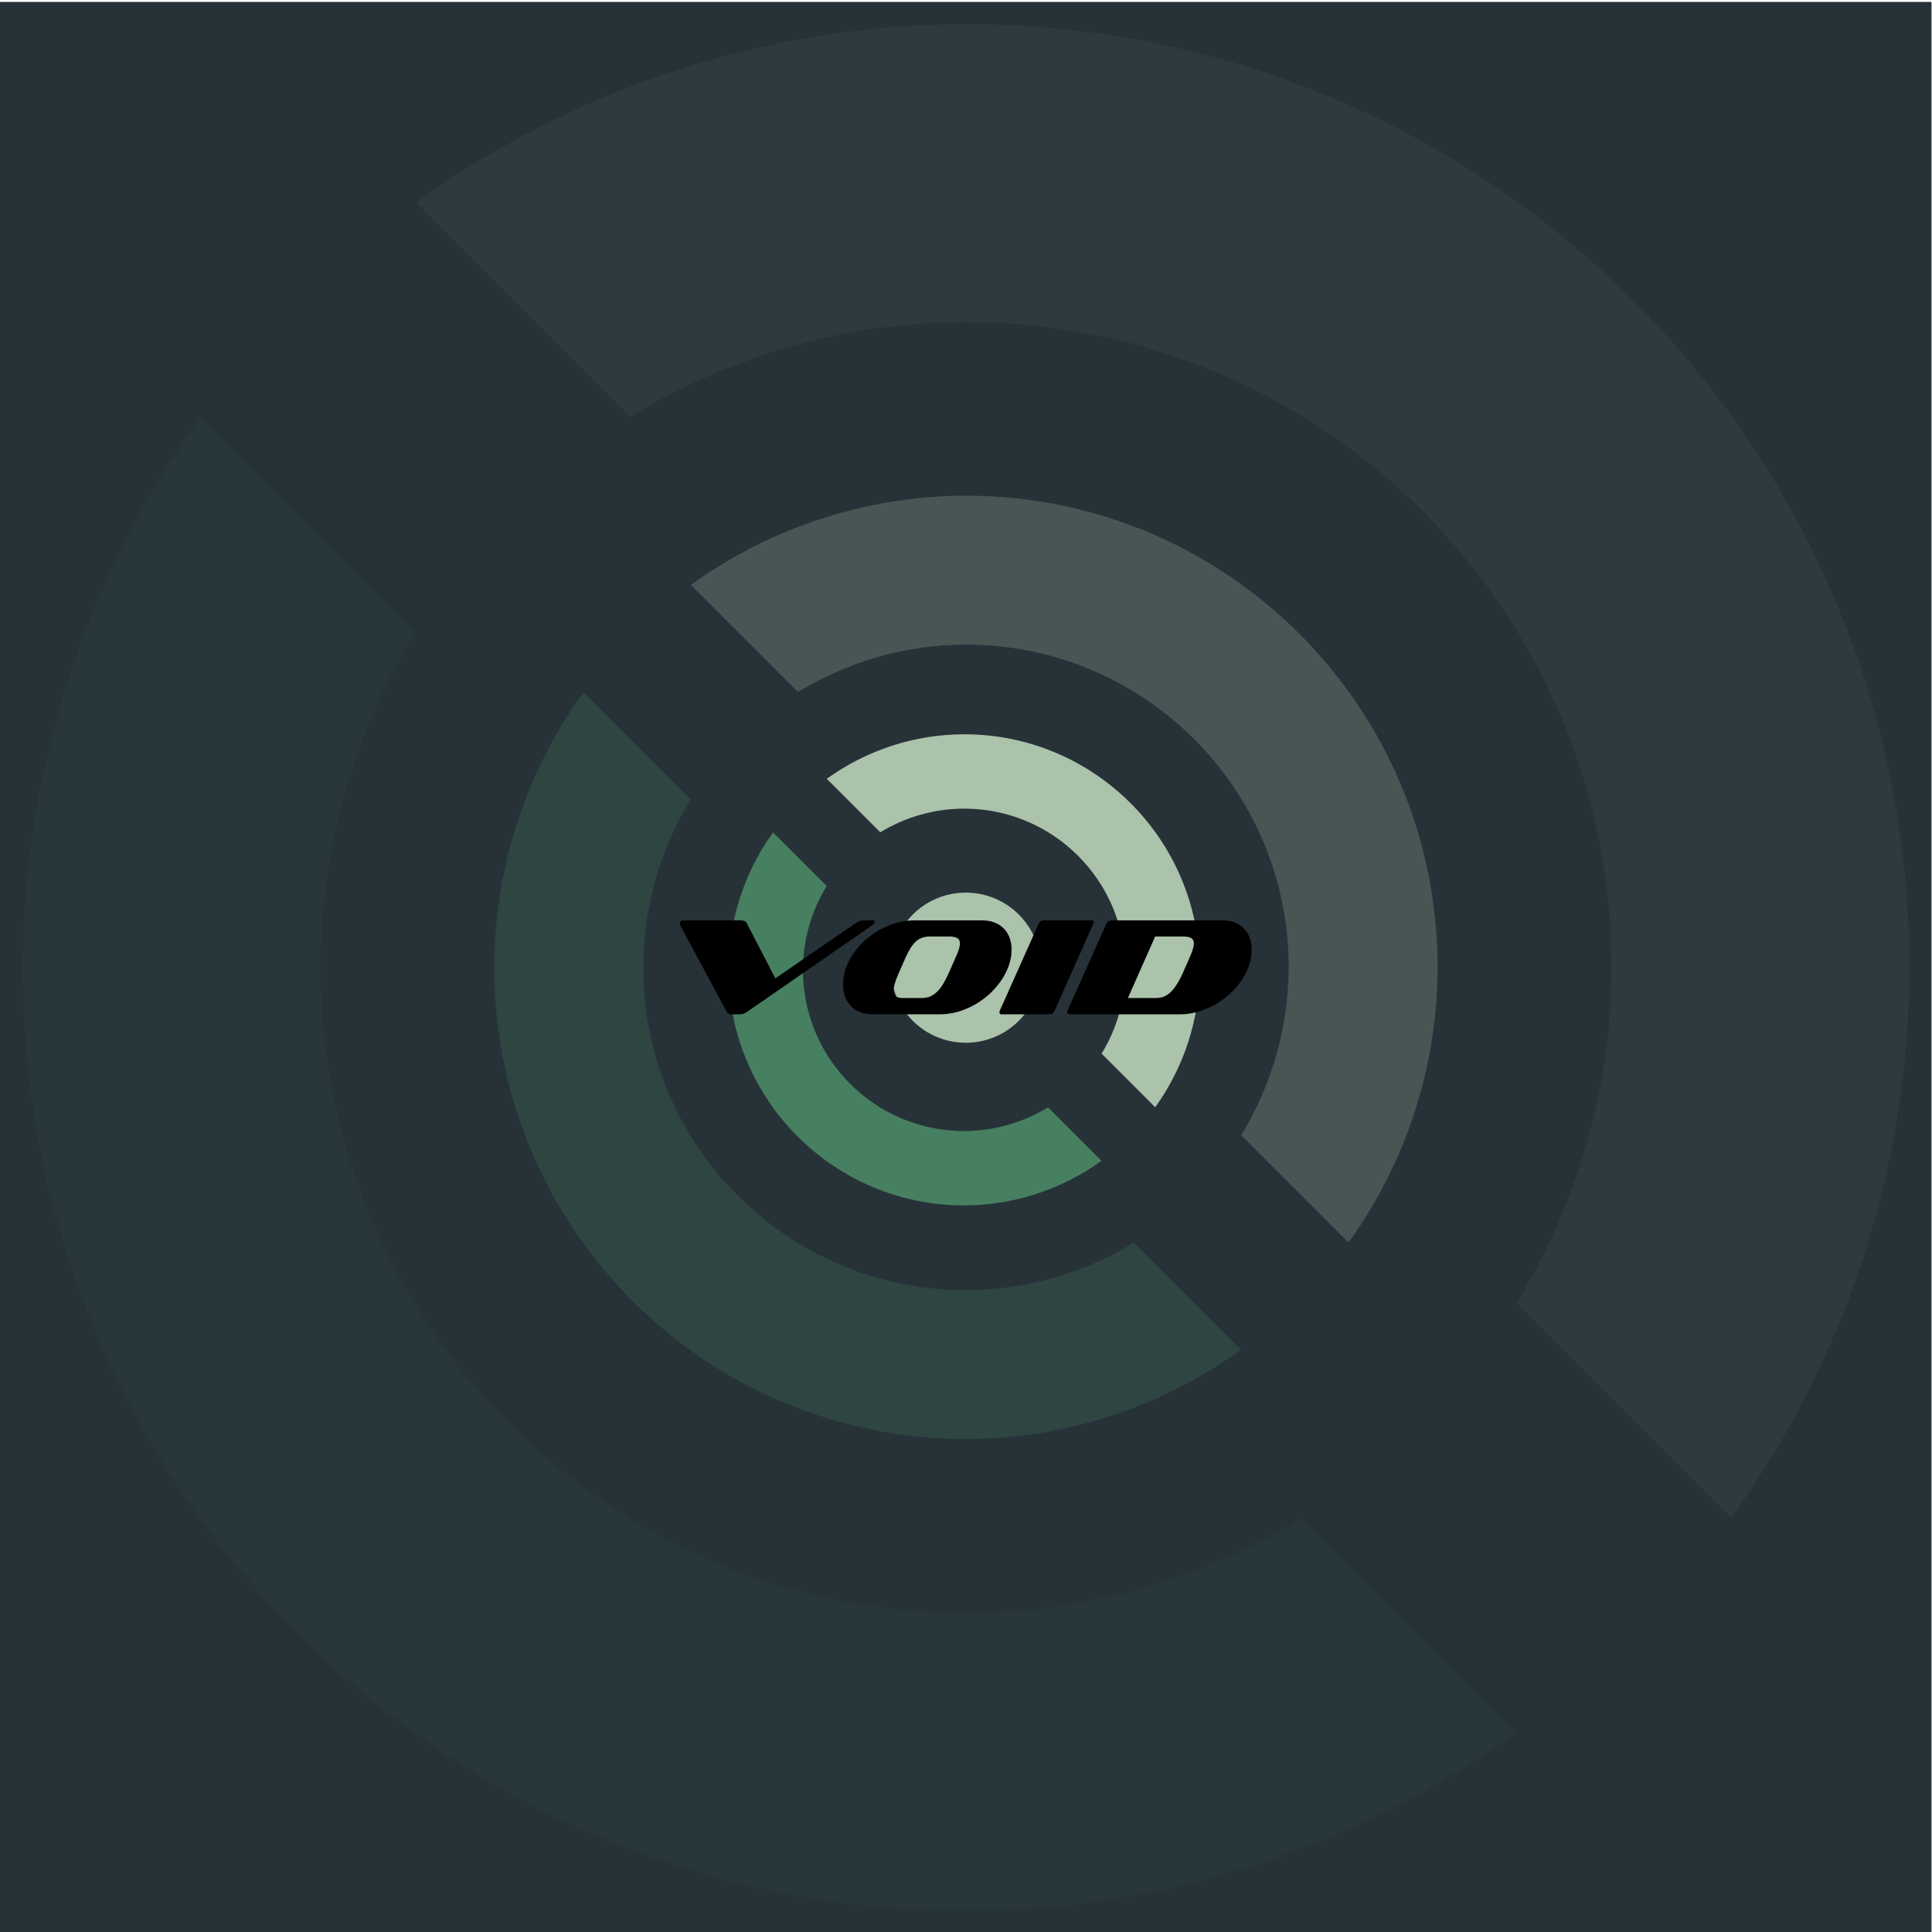 <?xml version="1.0" encoding="UTF-8" standalone="no"?>
<!-- Created with Inkscape (http://www.inkscape.org/) -->

<svg
   version="1.1"
   id="svg2"
   width="720"
   height="720"
   viewBox="0 0 720 720"
   sodipodi:docname="void-animation-2s.svg"
   inkscape:version="1.4 (e7c3feb100, 2024-10-09)"
   xmlns:inkscape="http://www.inkscape.org/namespaces/inkscape"
   xmlns:sodipodi="http://sodipodi.sourceforge.net/DTD/sodipodi-0.dtd"
   xmlns="http://www.w3.org/2000/svg"
   xmlns:svg="http://www.w3.org/2000/svg">
  <style
     id="style1">
   @keyframes spin {
     100% { transform: rotate(360deg); }
   }

   @keyframes swing {
     10%   { transform: rotate(0deg); }
     45%  { transform: rotate(-180deg); }
     55%  { transform: rotate(-180deg); }
     90% { transform: rotate(0deg); }
   }

   @keyframes flash {
     50%  { opacity: 0.5; }
   }

   .letter {
      animation: flash 2s cubic-bezier(0.4, 0, 0.2, 1) infinite;
      animation-delay: -0.8s;
   }

   .center {
     transform-origin: center;
     transform-box: fill-box;
   }

   #ring3 {
      animation: spin 2s linear infinite reverse;
   }
   #ring2 {
      animation: spin 2s cubic-bezier(0.68, -0.55, 0.27, 1.55) infinite reverse;
      animation-delay: -0.5s;
   }
   #ring1{
      animation: swing 2s ease-in-out infinite;
   }
  </style>
  <defs
     id="defs6">
    <inkscape:path-effect
       effect="knot"
       id="path-effect29"
       is_visible="true"
       lpeversion="1"
       switcher_size="15"
       interruption_width="3"
       prop_to_stroke_width="true"
       add_stroke_width="inkscape_1.0_and_up"
       both="false"
       inverse_width="false"
       add_other_stroke_width="inkscape_1.0_and_up"
       crossing_points_vector="" />
    <clipPath
       clipPathUnits="userSpaceOnUse"
       id="clipPath20">
      <path
         d="M 0,2160 H 3840 V 0 H 0 Z"
         id="path18" />
    </clipPath>
    <clipPath
       clipPathUnits="userSpaceOnUse"
       id="clipPath30">
      <path
         d="M 0,2160 H 3840 V 0 H 0 Z"
         id="path28" />
    </clipPath>
    <clipPath
       clipPathUnits="userSpaceOnUse"
       id="clipPath46">
      <path
         d="M 1298.3,1701.85 H 2542.31 V 457.844 H 1298.3 Z"
         id="path44" />
    </clipPath>
    <clipPath
       clipPathUnits="userSpaceOnUse"
       id="clipPath86">
      <path
         d="M 676.494,2323.66 H 3164.51 V -164.353 H 676.494 Z"
         id="path84" />
    </clipPath>
    <clipPath
       clipPathUnits="userSpaceOnUse"
       id="clipPath106">
      <path
         d="M -567.512,3567.66 H 4408.51 V -1408.36 H -567.512 Z"
         id="path104" />
    </clipPath>
  </defs>
  <sodipodi:namedview
     id="namedview4"
     pagecolor="#505050"
     bordercolor="#eeeeee"
     borderopacity="1"
     inkscape:showpageshadow="0"
     inkscape:pageopacity="0"
     inkscape:pagecheckerboard="0"
     inkscape:deskcolor="#505050"
     showgrid="false"
     inkscape:zoom="1"
     inkscape:cx="329"
     inkscape:cy="348"
     inkscape:window-width="1248"
     inkscape:window-height="1053"
     inkscape:window-x="4"
     inkscape:window-y="23"
     inkscape:window-maximized="1"
     inkscape:current-layer="layer1">
    <inkscape:page
       x="0"
       y="0"
       id="page8"
       width="720"
       height="720"
       margin="0"
       bleed="0" />
  </sodipodi:namedview>
  <g
     id="g10"
     inkscape:groupmode="layer"
     inkscape:label="Page 1"
     transform="matrix(1.333,0,0,-1.333,0,2880)"
     style="display:inline">
    <path
       d="m 0,1620 h 540 v 540 H 0 Z"
       style="fill:#263238;fill-opacity:1;fill-rule:nonzero;stroke:none;stroke-width:0.188"
       id="path12"
       inkscape:label="background" />
    <g
       inkscape:groupmode="layer"
       id="layer1"
       inkscape:label="void-logo">
      <g
         class="center"
         id="ring3">
      <g
         clip-path="url(#clipPath86)"
         opacity="0.06"
         id="g96"
         style="display:inline"
         transform="matrix(0.212,0,0,0.212,-137.057,1661.163)"
         inkscape:label="ring3">
        <path
           d="m 0,0 c -260.444,-0.553 -514.146,-82.834 -725.339,-235.245 l 282.559,-282.559 c 133.313,81.55 286.502,124.829 442.78,125.095 470.159,10e-4 851.298,-381.138 851.297,-851.297 -0.376,-156.222 -43.734,-309.328 -125.323,-442.552 l 283.095,-283.095 c 152.362,211.316 234.537,465.132 234.937,725.647 C 1244.006,-556.96 687.045,0 0,0"
           style="display:inline;fill:#abc2ab;fill-opacity:1;fill-rule:nonzero;stroke:none"
           id="path88"
           transform="translate(1920.5,2323.659)" />
        <path
           d="m 0,0 -282.56,282.559 c -133.313,-81.55 -286.502,-124.83 -442.78,-125.095 -470.159,-0.001 -851.298,381.139 -851.297,851.297 0.376,156.222 43.733,309.329 125.323,442.552 l -283.095,283.095 c -152.362,-211.315 -234.537,-465.132 -234.937,-725.647 0,-687.045 556.961,-1244.006 1244.006,-1244.006 C -464.896,-234.691 -211.193,-152.41 0,0"
           style="display:inline;fill:#478061;fill-opacity:1;fill-rule:nonzero;stroke:none"
           id="path92"
           transform="translate(2645.84,70.892)" />
      </g>
      </g>
      <g
         class="center"
         id="ring2">
      <g
         clip-path="url(#clipPath46)"
         opacity="0.25"
         id="g56"
         style="display:inline"
         transform="matrix(0.212,0,0,0.212,-137.057,1661.163)"
         inkscape:label="ring2">
        <path
           d="m 0,0 -141.28,141.279 c -66.657,-40.775 -143.251,-62.415 -221.39,-62.548 -235.08,0 -425.649,190.57 -425.648,425.649 0.188,78.112 21.866,154.664 62.661,221.277 l -141.548,141.547 c -76.18,-105.658 -117.268,-232.566 -117.468,-362.824 0,-343.523 278.48,-622.002 622.003,-622.002 C -232.448,-117.346 -105.597,-76.205 0,0"
           style="display:inline;fill:#478061;fill-opacity:1;fill-rule:nonzero;stroke:none"
           id="path52"
           transform="translate(2282.976,575.467)" />
        <path
           d="m 0,0 c -130.222,-0.276 -257.073,-41.417 -362.67,-117.622 l 141.28,-141.28 c 66.657,40.775 143.251,62.415 221.39,62.548 235.079,0 425.648,-190.569 425.648,-425.649 -0.188,-78.111 -21.867,-154.664 -62.661,-221.276 l 141.547,-141.548 c 76.181,105.659 117.27,232.567 117.469,362.824 C 622.003,-278.48 343.522,0 0,0"
           style="display:inline;fill:#abc2ab;fill-opacity:1;fill-rule:nonzero;stroke:none"
           id="path48"
           transform="translate(1920.306,1701.85)" />
      </g>
      </g>
      <g
         class="center"
         id="ring1">
      <g
         id="g4"
         inkscape:label="ring1"
         transform="matrix(0.562,0,0,0.562,-270,1215)">
        <path
           d="m 1028.366,1104.974 -26.618,26.618 c -12.559,-7.683 -26.989,-11.759 -41.711,-11.785 -44.29,0 -80.194,35.904 -80.194,80.194 0.035,14.717 4.12,29.139 11.806,41.689 l -26.668,26.668 c -14.353,-19.907 -22.094,-43.816 -22.131,-68.358 0,-64.721 52.466,-117.188 117.187,-117.188 24.534,0.053 48.433,7.803 68.328,22.161"
           style="display:inline;fill:#478061;fill-opacity:1;fill-rule:nonzero;stroke:none;stroke-width:0.377"
           id="path38" />
        <path
           d="m 960.038,1317.188 c -24.534,-0.052 -48.434,-7.803 -68.328,-22.16 l 26.618,-26.618 c 12.558,7.683 26.989,11.759 41.711,11.784 44.289,0 80.194,-35.904 80.194,-80.194 -0.036,-14.717 -4.12,-29.139 -11.806,-41.689 l 26.668,-26.668 c 14.352,19.906 22.093,43.816 22.131,68.357 0,64.721 -52.467,117.188 -117.187,117.188"
           style="display:inline;fill:#abc2ab;fill-opacity:1;fill-rule:nonzero;stroke:none;stroke-width:0.377"
           id="path34" />
      </g>
      </g>
      <path
         d="m 270.011,1910.986 c 11.59,0 20.986,-9.396 20.986,-20.986 0,-11.59 -9.396,-20.986 -20.986,-20.986 -11.59,0 -20.986,9.396 -20.986,20.986 0,11.59 9.396,20.986 20.986,20.986"
         style="display:inline;fill:#abc2ab;fill-opacity:1;fill-rule:nonzero;stroke:none;stroke-width:0.212"
         id="path62"
         inkscape:label="dot" />
      <path
         d="m 208.991,1877.739 c -0.719,-0.513 -1.373,-0.77 -1.964,-0.77 h -2.542 c -0.359,0 -0.642,0.064 -0.847,0.192 -0.206,0.128 -0.372,0.321 -0.501,0.578 l -13.016,24.183 c -0.051,0.052 -0.077,0.116 -0.077,0.192 v 0.231 c 0,0.257 0.09,0.462 0.269,0.616 0.206,0.18 0.526,0.27 0.963,0.27 h 15.827 c 0.847,0 1.399,-0.257 1.656,-0.77 l 8.01,-15.442 22.45,15.442 c 0.744,0.514 1.527,0.77 2.349,0.77 h 2.503 c 0.334,0 0.501,-0.142 0.501,-0.424 0,-0.231 -0.206,-0.513 -0.616,-0.847 z"
         style="display:inline;fill:#000000;fill-opacity:1;fill-rule:nonzero;stroke:none;stroke-width:0.212"
         id="path66"
         class="letter"
         inkscape:label="letter-v" />
      <path
         d="m 267.102,1892.719 c 0.847,1.797 1.271,3.145 1.271,4.044 0,0.744 -0.27,1.258 -0.809,1.54 -0.513,0.282 -1.284,0.424 -2.31,0.424 h -5.237 c -0.744,0 -1.437,-0.102 -2.079,-0.308 -0.616,-0.18 -1.194,-0.501 -1.733,-0.963 -0.539,-0.462 -1.065,-1.078 -1.579,-1.848 -0.488,-0.77 -0.988,-1.733 -1.502,-2.888 l -1.848,-4.197 c -0.976,-2.182 -1.463,-3.825 -1.463,-4.929 0,-0.744 0.218,-1.284 0.654,-1.617 0.436,-0.308 1.065,-0.462 1.887,-0.462 h 5.276 c 0.796,0 1.528,0.116 2.195,0.347 0.667,0.257 1.309,0.655 1.925,1.194 0.616,0.539 1.207,1.258 1.772,2.157 0.565,0.899 1.142,2.003 1.733,3.312 z m -23.182,-15.75 c -1.335,0 -2.516,0.205 -3.543,0.616 -1.027,0.436 -1.887,1.027 -2.58,1.771 -0.693,0.745 -1.219,1.617 -1.579,2.619 -0.359,1.027 -0.539,2.131 -0.539,3.312 0,1.514 0.256,3.003 0.77,4.467 0.513,1.463 1.219,2.862 2.118,4.197 0.924,1.335 2.002,2.567 3.235,3.697 1.258,1.13 2.619,2.105 4.082,2.927 1.489,0.821 3.055,1.463 4.698,1.925 1.643,0.488 3.325,0.732 5.045,0.732 h 18.869 c 1.361,0 2.554,-0.205 3.581,-0.616 1.053,-0.411 1.925,-0.988 2.619,-1.733 0.693,-0.719 1.219,-1.579 1.579,-2.58 0.359,-1.001 0.539,-2.092 0.539,-3.273 0,-1.515 -0.27,-3.017 -0.809,-4.506 -0.513,-1.463 -1.232,-2.862 -2.156,-4.197 -0.924,-1.335 -2.015,-2.58 -3.273,-3.735 -1.258,-1.129 -2.631,-2.118 -4.12,-2.965 -1.489,-0.821 -3.055,-1.476 -4.698,-1.964 -1.643,-0.462 -3.299,-0.693 -4.968,-0.693 z"
         style="display:inline;fill:#000000;fill-opacity:1;fill-rule:nonzero;stroke:none;stroke-width:0.212"
         id="path70"
         class="letter"
         inkscape:label="letter-o" />
      <path
         d="m 280.106,1876.969 c -0.462,0 -0.693,0.154 -0.693,0.462 0,0.154 0.039,0.346 0.115,0.578 l 10.821,24.222 c 0.308,0.667 0.796,1.001 1.463,1.001 h 13.247 c 0.488,0 0.732,-0.166 0.732,-0.501 0,-0.154 -0.052,-0.321 -0.154,-0.501 l -10.782,-24.222 c -0.308,-0.693 -0.796,-1.04 -1.463,-1.04 z"
         style="display:inline;fill:#000000;fill-opacity:1;fill-rule:nonzero;stroke:none;stroke-width:0.212"
         id="path74"
         class="letter"
         inkscape:label="letter-i" />
      <path
         d="m 332.542,1892.719 c 0.821,1.849 1.232,3.196 1.232,4.044 0,0.744 -0.256,1.258 -0.77,1.54 -0.513,0.282 -1.258,0.424 -2.233,0.424 h -7.817 l -7.625,-17.213 h 7.778 c 0.77,0 1.489,0.116 2.157,0.347 0.667,0.257 1.296,0.655 1.887,1.194 0.616,0.565 1.207,1.284 1.772,2.157 0.59,0.899 1.181,2.003 1.771,3.312 z m -33.502,-15.75 c -0.462,0 -0.693,0.154 -0.693,0.462 0,0.154 0.039,0.347 0.116,0.578 l 10.821,24.222 c 0.308,0.667 0.796,1.001 1.463,1.001 h 30.96 c 1.335,0 2.516,-0.205 3.543,-0.616 1.027,-0.411 1.887,-0.988 2.58,-1.733 0.693,-0.719 1.22,-1.579 1.579,-2.58 0.359,-1.001 0.539,-2.092 0.539,-3.273 0,-1.566 -0.27,-3.106 -0.809,-4.621 -0.539,-1.489 -1.284,-2.901 -2.234,-4.236 -0.924,-1.335 -2.028,-2.567 -3.312,-3.697 -1.258,-1.13 -2.631,-2.105 -4.121,-2.927 -1.463,-0.796 -3.004,-1.425 -4.621,-1.887 -1.617,-0.462 -3.234,-0.693 -4.852,-0.693 z"
         style="display:inline;fill:#000000;fill-opacity:1;fill-rule:nonzero;stroke:none;stroke-width:0.212"
         id="path78"
         class="letter"
         inkscape:label="letter-d" />
    </g>
  </g>
</svg>
